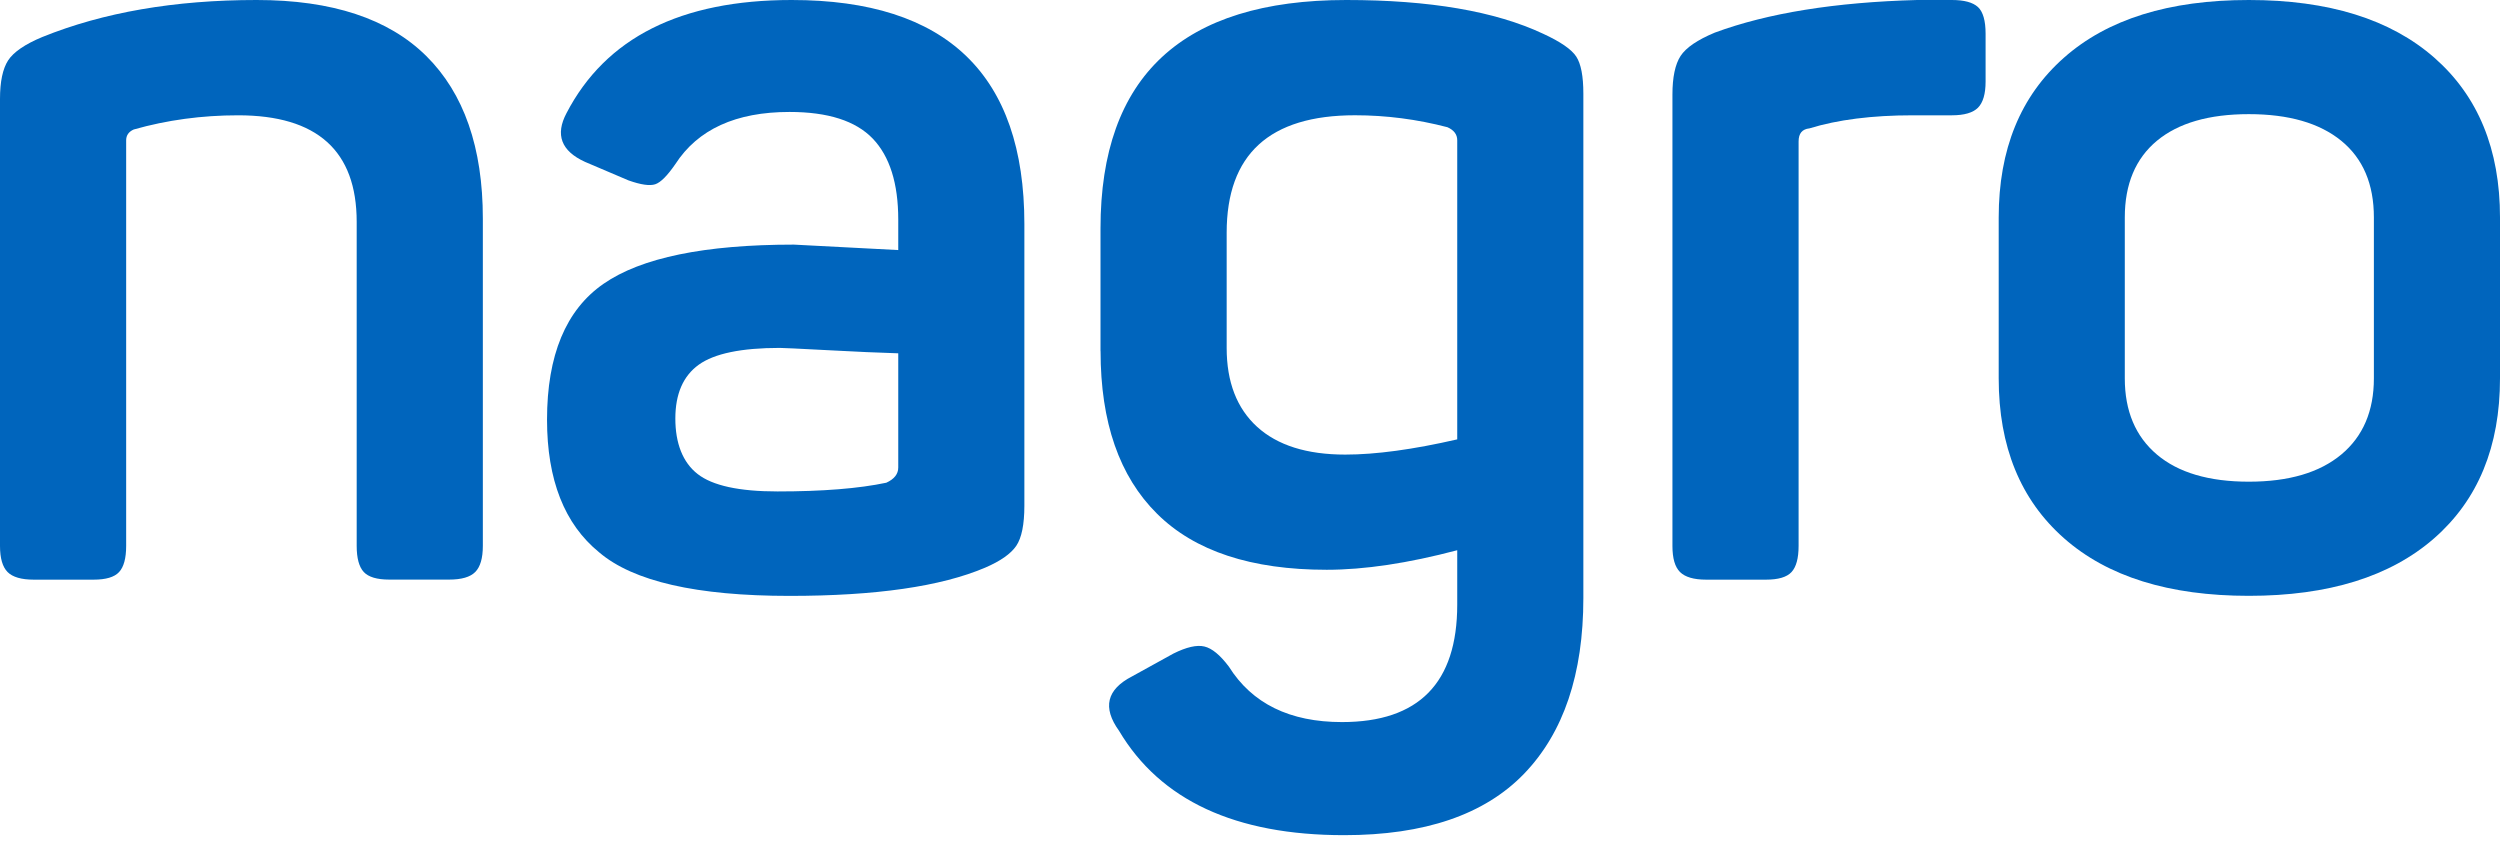 <svg width="123" height="42" viewBox="0 0 123 42" fill="none" xmlns="http://www.w3.org/2000/svg">
<path d="M2.087 1.819C5.082 0.608 8.594 0 12.626 0C16.335 0 19.116 0.919 20.972 2.755C22.825 4.591 23.756 7.258 23.756 10.753V26.857C23.756 27.465 23.63 27.893 23.382 28.142C23.134 28.393 22.705 28.516 22.097 28.516H19.153C18.545 28.516 18.128 28.39 17.897 28.142C17.666 27.893 17.549 27.465 17.549 26.857V10.916C17.549 7.421 15.604 5.673 11.718 5.673C9.934 5.673 8.22 5.905 6.581 6.37C6.333 6.479 6.207 6.659 6.207 6.904V26.86C6.207 27.468 6.09 27.896 5.859 28.145C5.628 28.396 5.208 28.519 4.603 28.519H1.659C1.051 28.519 0.622 28.393 0.374 28.145C0.126 27.896 0 27.468 0 26.86V4.871C0 4.015 0.134 3.384 0.4 2.97C0.668 2.561 1.228 2.176 2.084 1.819" fill="#0065BD"/>
<path d="M27.873 5.565C29.801 1.856 33.493 0 38.949 0C46.581 0 50.399 3.675 50.399 11.021V24.878C50.399 25.806 50.265 26.466 49.999 26.857C49.731 27.248 49.222 27.605 48.474 27.927C46.299 28.855 43.089 29.318 38.843 29.318C34.278 29.318 31.157 28.604 29.481 27.177C27.771 25.786 26.914 23.61 26.914 20.649C26.914 17.474 27.842 15.244 29.695 13.962C31.548 12.678 34.672 12.035 39.058 12.035C39.092 12.035 40.805 12.123 44.194 12.303V10.804C44.194 9.023 43.775 7.692 42.938 6.818C42.099 5.945 40.736 5.508 38.843 5.508C36.205 5.508 34.332 6.364 33.227 8.075C32.833 8.646 32.505 8.977 32.236 9.066C31.968 9.154 31.531 9.091 30.926 8.877L28.787 7.966C27.611 7.432 27.305 6.63 27.876 5.559M44.194 22.999V17.383C43.123 17.349 42.099 17.303 41.119 17.249C40.137 17.195 39.44 17.16 39.032 17.143C38.621 17.126 38.398 17.117 38.364 17.117C36.474 17.117 35.143 17.394 34.378 17.945C33.61 18.499 33.227 19.382 33.227 20.595C33.227 21.809 33.593 22.754 34.324 23.322C35.054 23.893 36.365 24.179 38.255 24.179C40.465 24.179 42.25 24.036 43.606 23.75C43.997 23.573 44.194 23.322 44.194 23.002" fill="#0065BD"/>
<path d="M54.145 17.28V11.236C54.145 3.746 58.174 0 66.237 0C70.337 0 73.567 0.554 75.919 1.659C76.776 2.053 77.318 2.427 77.552 2.784C77.784 3.141 77.901 3.746 77.901 4.603V29.427C77.901 33.17 76.927 36.051 74.986 38.067C73.041 40.083 70.089 41.09 66.131 41.09C60.781 41.09 57.089 39.377 55.056 35.954C54.233 34.812 54.448 33.921 55.698 33.278L57.731 32.156C58.374 31.836 58.882 31.719 59.256 31.808C59.63 31.896 60.032 32.228 60.461 32.799C61.603 34.617 63.456 35.526 66.026 35.526C69.806 35.526 71.696 33.601 71.696 29.746V27.071C69.269 27.713 67.131 28.033 65.275 28.033C61.566 28.033 58.782 27.117 56.929 25.278C55.073 23.442 54.148 20.775 54.148 17.28M71.214 6.259C69.715 5.868 68.199 5.671 66.665 5.671C62.457 5.671 60.352 7.595 60.352 11.45V17.12C60.352 18.796 60.852 20.09 61.851 21.001C62.851 21.909 64.295 22.366 66.186 22.366C67.685 22.366 69.521 22.117 71.696 21.617V6.901C71.696 6.616 71.536 6.402 71.214 6.259Z" fill="#0065BD"/>
<path d="M94.322 0H96.032C96.637 0 97.066 0.117 97.317 0.348C97.565 0.58 97.691 1.016 97.691 1.659V4.015C97.691 4.62 97.565 5.048 97.317 5.299C97.068 5.548 96.64 5.673 96.032 5.673H94.107C92.109 5.673 90.415 5.888 89.025 6.316C88.668 6.353 88.491 6.564 88.491 6.958V26.86C88.491 27.468 88.374 27.896 88.143 28.145C87.912 28.396 87.492 28.519 86.886 28.519H83.943C83.337 28.519 82.909 28.393 82.658 28.145C82.406 27.896 82.284 27.468 82.284 26.86V4.654C82.284 3.798 82.418 3.167 82.683 2.755C82.952 2.344 83.511 1.962 84.368 1.605C86.975 0.642 90.293 0.109 94.322 0Z" fill="#0065BD"/>
<path d="M98.336 18.619V10.702C98.336 7.349 99.407 4.728 101.548 2.838C103.687 0.945 106.716 0 110.642 0C114.568 0 117.606 0.945 119.765 2.835C121.923 4.726 123 7.347 123 10.699V18.616C123 21.969 121.921 24.593 119.765 26.48C117.606 28.37 114.565 29.315 110.642 29.315C106.719 29.315 103.687 28.37 101.548 26.48C99.407 24.59 98.336 21.969 98.336 18.616M116.795 18.616V10.699C116.795 9.057 116.261 7.801 115.191 6.927C114.12 6.053 112.604 5.616 110.642 5.616C108.681 5.616 107.173 6.053 106.119 6.927C105.069 7.801 104.54 9.057 104.54 10.699V18.616C104.54 20.221 105.066 21.472 106.119 22.363C107.17 23.253 108.678 23.699 110.642 23.699C112.607 23.699 114.12 23.253 115.191 22.363C116.261 21.472 116.795 20.221 116.795 18.616Z" fill="#0065BD"/>
</svg>
